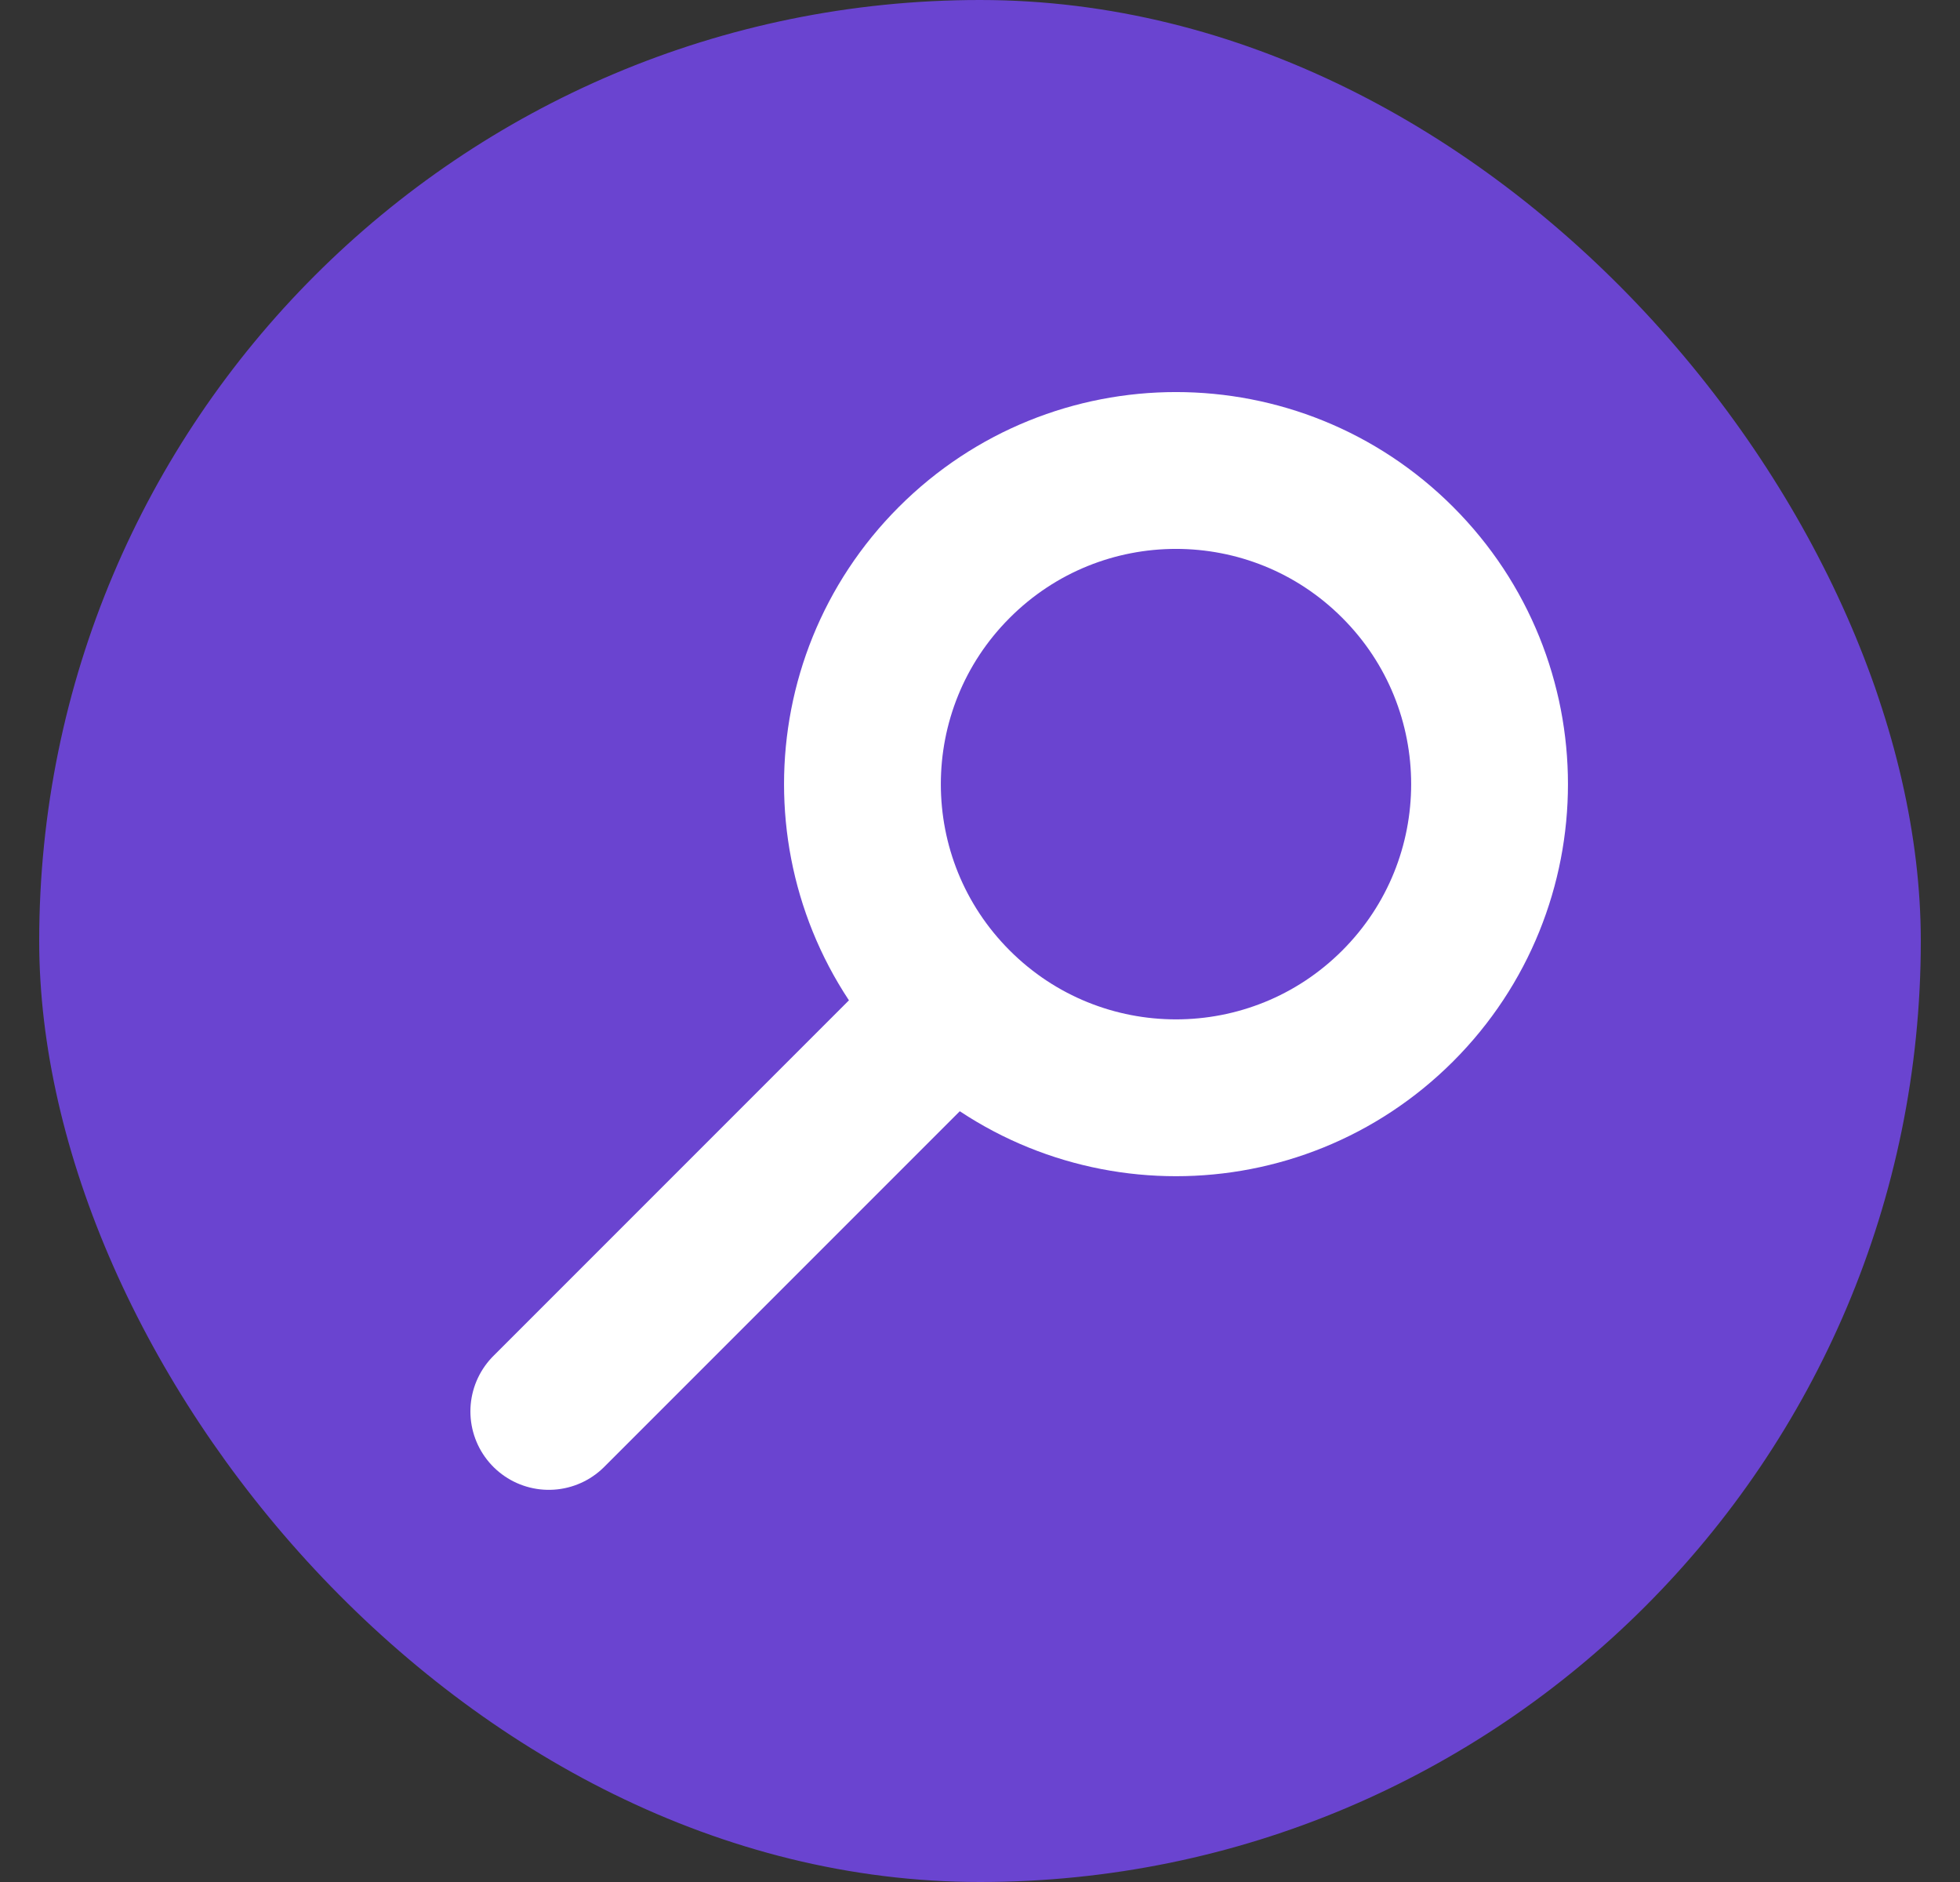 <svg width="25" height="24" viewBox="0 0 25 24" fill="none" xmlns="http://www.w3.org/2000/svg">
<rect x="0" y="0" width="25" height="24" fill="#333333" stroke="none"/>
<rect x="0.5" width="24" height="24" rx="12" fill="#6A44D0"/>
<path d="M12 12.999L7 17.999" stroke="white" stroke-width="2" stroke-linecap="round"/>
<path d="M12.172 12.828C10.61 11.266 10.61 8.734 12.172 7.172C13.734 5.609 16.266 5.609 17.828 7.172C19.39 8.734 19.39 11.266 17.828 12.828C16.266 14.39 13.734 14.39 12.172 12.828Z" stroke="white" stroke-width="2" stroke-linecap="round"/>
</svg>
